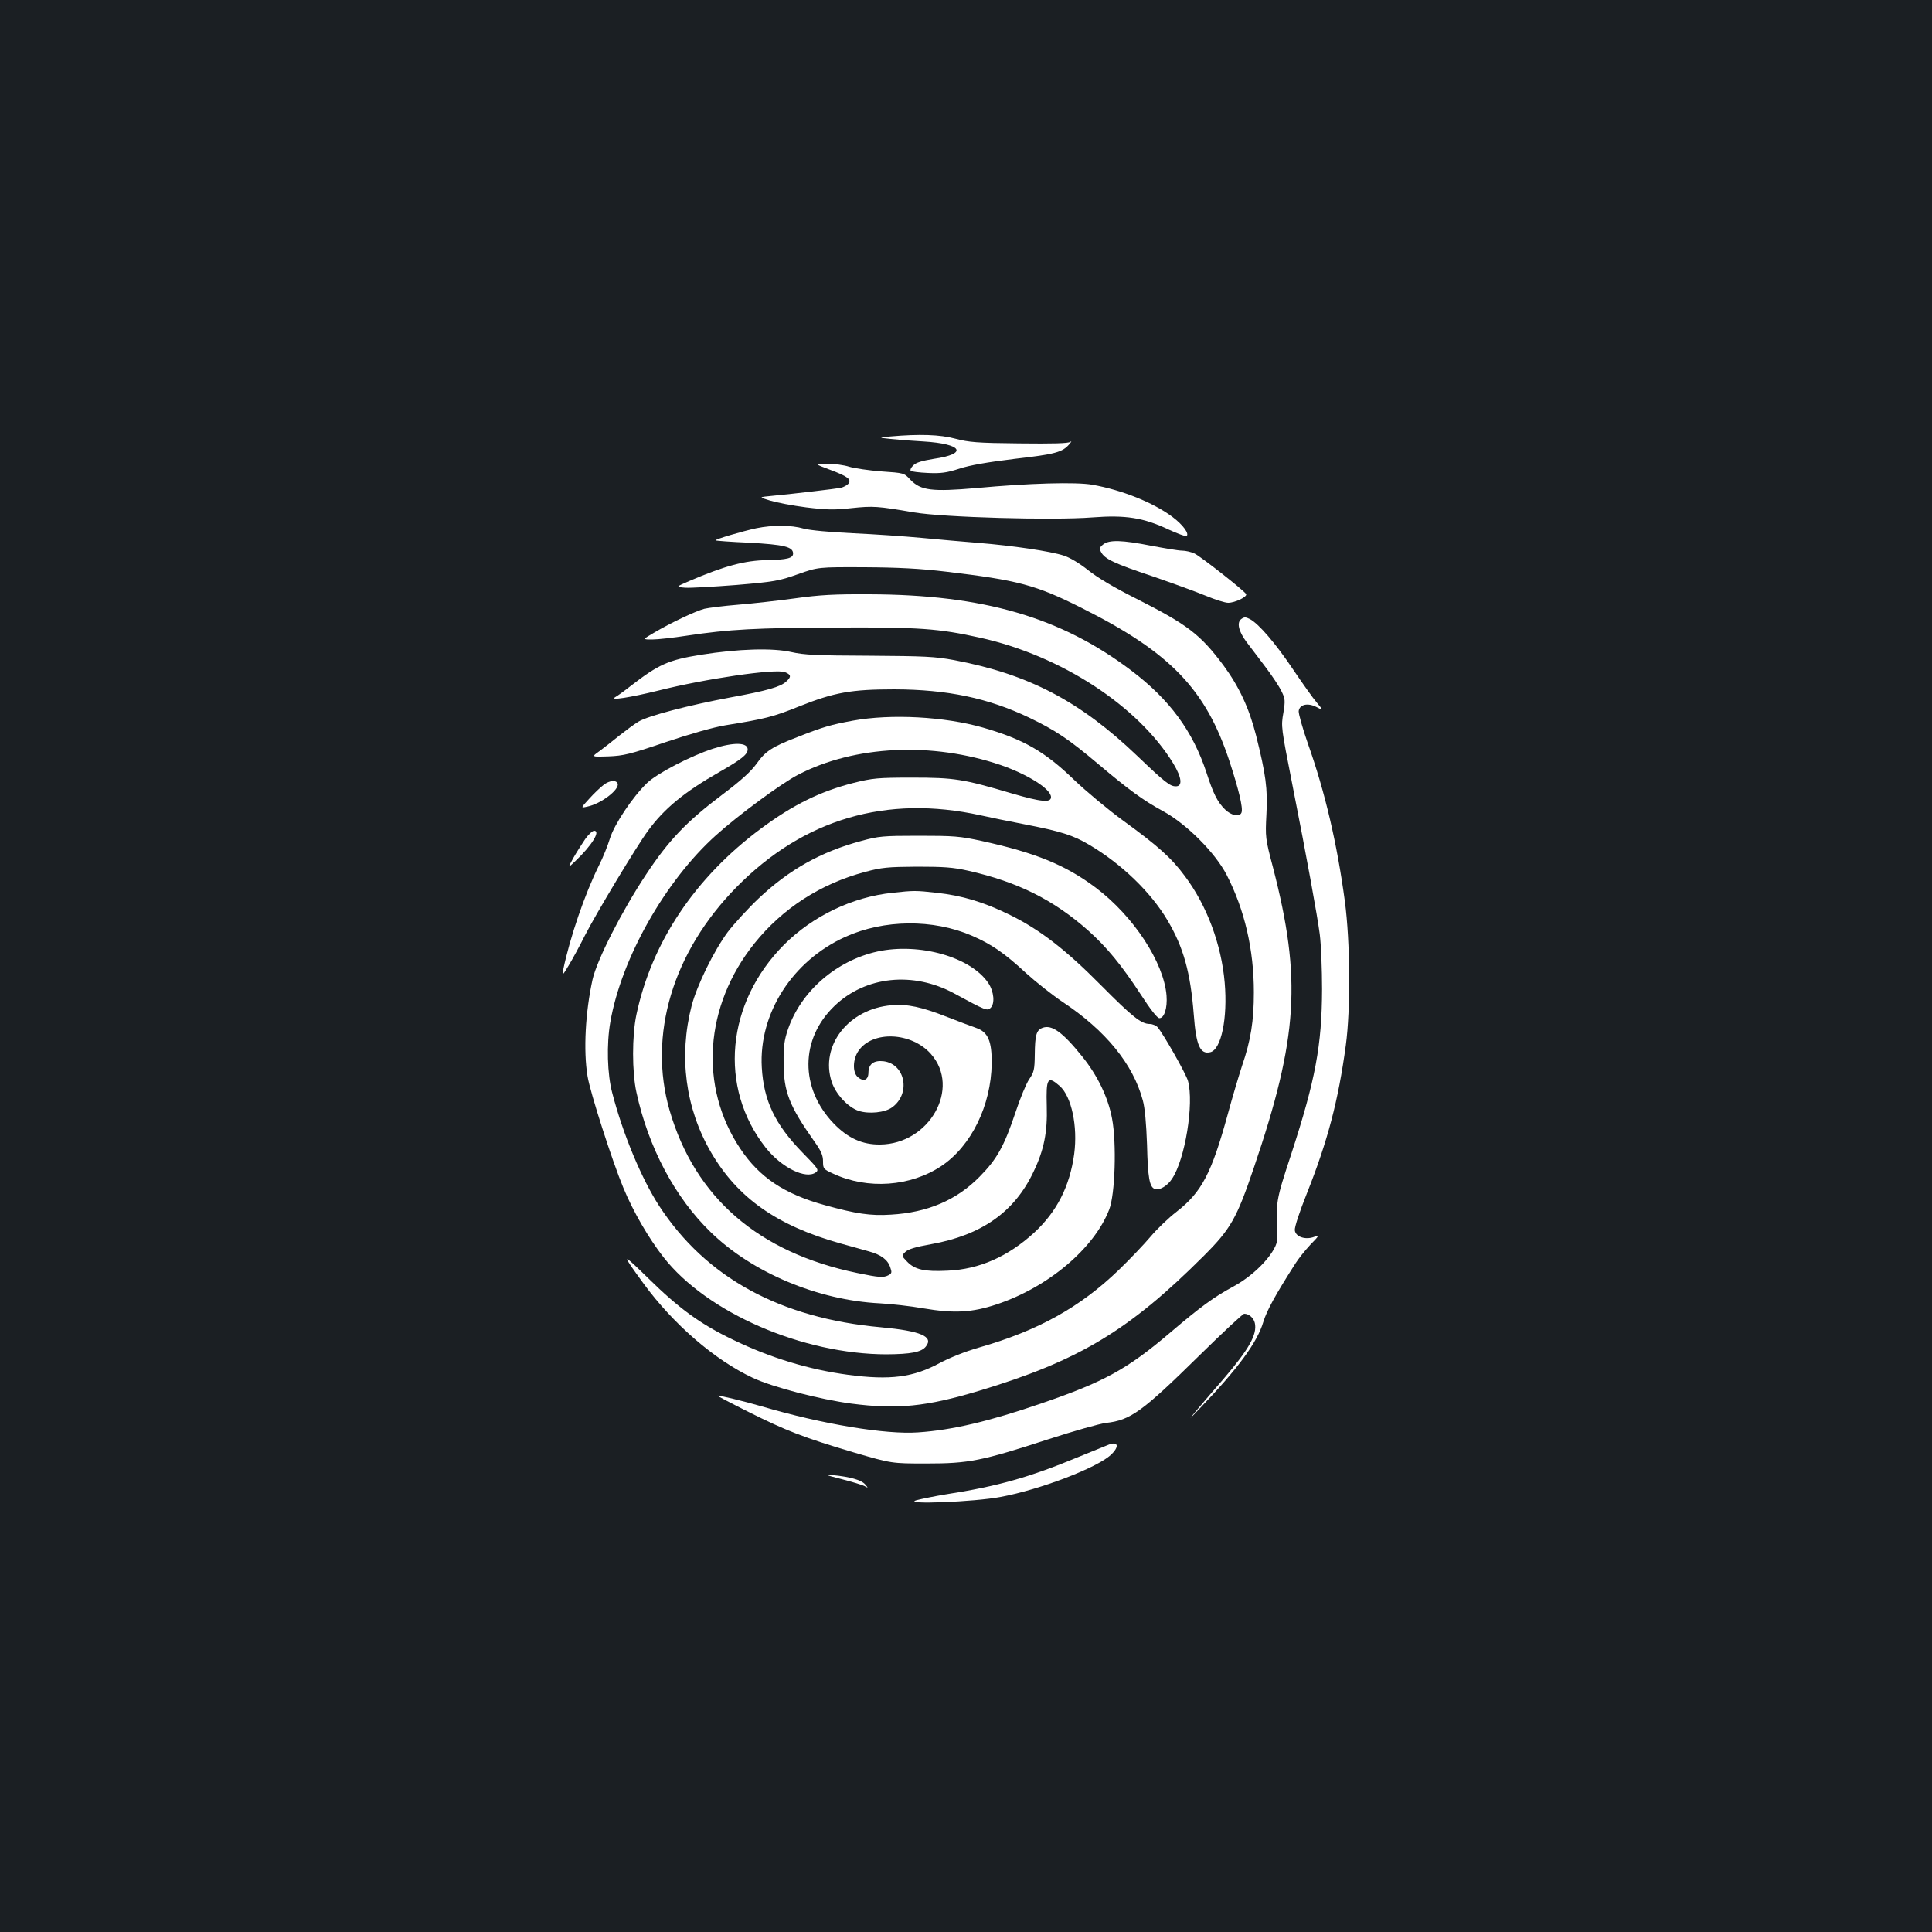 <?xml version="1.0" standalone="no"?>
<!DOCTYPE svg PUBLIC "-//W3C//DTD SVG 20010904//EN"
 "http://www.w3.org/TR/2001/REC-SVG-20010904/DTD/svg10.dtd">
<svg version="1.0" xmlns="http://www.w3.org/2000/svg"
 width="1000pt" height="1000pt" viewBox="0 0 1000 1000"
 preserveAspectRatio="xMidYMid meet">
<rect width="100%" height="100%" fill="#1b1f23"/>
<g transform="translate(0,1000) scale(0.1,-0.1)"
fill="#ffffff" stroke="none">
<path d="M4610 7741 c-65 -6 -65 -6 0 -13 36 -4 112 -10 169 -13 202 -12 234
-64 54 -90 -61 -10 -92 -19 -106 -34 -12 -11 -17 -24 -13 -28 4 -4 44 -9 89
-11 67 -3 97 1 162 22 54 18 147 34 287 51 210 24 247 34 283 76 11 13 13 18
5 12 -11 -8 -88 -10 -265 -8 -217 2 -261 6 -329 24 -81 22 -188 25 -336 12z"/>
<path d="M4295 7569 c94 -35 114 -51 96 -73 -7 -8 -24 -17 -39 -21 -27 -5
-236 -30 -361 -42 -64 -6 -64 -6 -5 -24 33 -10 116 -26 186 -35 107 -13 145
-14 235 -4 113 12 137 10 323 -22 153 -26 719 -42 925 -26 170 13 263 -1 394
-63 46 -21 87 -36 92 -34 17 11 -17 58 -73 100 -99 74 -261 139 -414 166 -84
15 -330 8 -599 -17 -232 -20 -289 -13 -343 43 -32 35 -33 35 -150 43 -64 5
-139 16 -166 24 -27 9 -79 16 -115 15 -66 0 -66 0 14 -30z"/>
<path d="M3915 7266 c-74 -16 -217 -58 -211 -63 2 -2 80 -8 174 -12 180 -10
227 -21 227 -56 0 -24 -31 -32 -133 -34 -117 -2 -219 -29 -406 -109 -69 -30
-69 -30 -20 -34 27 -2 145 5 263 14 199 17 223 21 321 56 105 37 105 37 345
36 176 -1 289 -7 423 -23 370 -44 463 -68 701 -188 459 -230 642 -420 765
-794 48 -147 71 -242 62 -265 -9 -24 -53 -16 -86 17 -39 39 -60 81 -95 189
-71 216 -191 379 -389 529 -366 277 -766 393 -1356 395 -180 1 -257 -3 -385
-21 -88 -12 -221 -27 -295 -33 -74 -6 -153 -16 -174 -21 -46 -12 -175 -73
-261 -124 -60 -35 -60 -35 -9 -35 28 0 109 9 180 20 220 33 355 40 774 42 430
2 528 -5 744 -53 417 -92 817 -353 999 -651 44 -73 49 -118 13 -118 -30 0 -57
21 -198 156 -298 285 -563 424 -948 497 -102 19 -152 21 -440 23 -274 1 -337
4 -404 19 -97 22 -273 17 -468 -14 -168 -27 -218 -49 -363 -161 -33 -26 -69
-52 -80 -58 -35 -20 78 -2 220 33 246 62 608 115 658 96 32 -13 34 -24 6 -49
-29 -27 -98 -47 -289 -82 -215 -40 -425 -95 -475 -125 -22 -13 -66 -46 -99
-72 -32 -26 -78 -62 -102 -80 -44 -31 -44 -31 45 -28 78 3 112 11 297 74 128
43 248 77 309 87 204 33 246 43 382 98 181 72 268 88 493 88 274 -1 484 -45
696 -146 137 -66 205 -111 360 -242 158 -133 230 -186 333 -242 123 -67 270
-215 330 -330 93 -181 141 -386 141 -608 0 -149 -16 -249 -61 -380 -16 -49
-50 -162 -74 -251 -84 -306 -135 -403 -264 -504 -43 -33 -103 -91 -135 -129
-32 -38 -106 -116 -165 -173 -200 -193 -417 -314 -724 -402 -71 -20 -152 -53
-203 -80 -136 -74 -256 -90 -474 -61 -203 27 -403 88 -595 181 -171 82 -280
162 -441 320 -139 136 -141 133 -22 -30 153 -209 368 -395 565 -487 103 -48
345 -111 509 -133 238 -31 388 -16 661 66 515 155 776 311 1164 699 139 139
170 193 259 456 229 674 248 977 99 1554 -40 151 -40 158 -34 275 7 133 -3
206 -54 410 -36 141 -88 252 -169 362 -119 159 -185 210 -450 344 -114 57
-203 110 -250 148 -44 35 -94 65 -125 75 -69 23 -269 52 -442 66 -77 6 -210
18 -295 26 -85 8 -245 19 -355 24 -122 6 -221 15 -255 24 -65 19 -161 19 -245
2z"/>
<path d="M5710 7182 c-19 -15 -21 -22 -11 -39 18 -36 69 -60 267 -126 104 -36
228 -81 276 -101 48 -20 99 -36 115 -36 35 0 100 31 93 45 -9 17 -234 194
-267 210 -17 8 -46 15 -65 15 -18 0 -89 12 -158 25 -152 30 -219 32 -250 7z"/>
<path d="M6425 6796 c-25 -18 -14 -64 27 -119 18 -24 62 -81 97 -128 35 -46
73 -103 84 -127 19 -38 20 -48 10 -110 -13 -73 -12 -76 46 -372 76 -384 130
-683 142 -775 7 -55 12 -183 12 -285 -1 -290 -34 -469 -160 -855 -80 -243 -80
-246 -71 -431 3 -65 -108 -189 -230 -254 -100 -54 -169 -105 -322 -235 -225
-192 -346 -258 -670 -369 -270 -93 -461 -138 -638 -150 -166 -12 -494 42 -807
134 -97 28 -228 60 -232 56 -1 -1 71 -39 161 -84 194 -97 286 -133 546 -210
195 -57 195 -57 375 -57 221 0 285 13 630 125 132 43 267 81 300 85 127 14
187 58 486 352 119 117 222 213 229 213 24 0 49 -21 55 -48 13 -59 -30 -135
-161 -288 -44 -50 -103 -120 -133 -155 -53 -64 -53 -64 9 1 196 204 298 342
329 448 18 59 63 141 166 302 15 24 50 68 77 97 47 48 48 51 20 41 -45 -17
-96 0 -100 34 -2 16 24 95 62 190 108 272 163 480 202 768 25 185 23 535 -5
745 -40 297 -102 564 -191 815 -28 80 -49 156 -48 169 4 35 47 45 93 21 36
-19 36 -19 1 23 -20 23 -75 101 -123 172 -90 134 -178 237 -224 261 -22 11
-29 11 -44 0z"/>
<path d="M4415 6270 c-114 -21 -153 -32 -285 -84 -135 -52 -168 -74 -214 -139
-30 -41 -79 -86 -176 -159 -186 -140 -279 -237 -397 -416 -124 -187 -253 -440
-276 -542 -37 -168 -48 -367 -26 -500 13 -83 129 -443 185 -577 51 -124 132
-263 208 -360 225 -288 721 -503 1156 -503 124 1 179 11 202 40 42 52 -26 81
-232 100 -522 47 -906 257 -1148 628 -91 140 -188 372 -243 585 -26 97 -30
253 -10 367 57 329 284 730 545 965 116 105 340 270 427 315 292 152 694 171
1049 50 141 -49 260 -124 260 -166 0 -30 -51 -25 -202 19 -253 75 -297 82
-518 82 -178 0 -204 -3 -301 -27 -173 -44 -314 -113 -482 -238 -340 -253 -564
-588 -643 -962 -23 -109 -23 -296 0 -401 62 -287 200 -546 385 -725 216 -210
555 -352 875 -368 56 -3 157 -14 225 -26 160 -27 252 -22 381 21 266 89 503
289 581 490 31 78 39 345 15 471 -20 109 -75 223 -154 321 -102 127 -158 167
-206 149 -32 -12 -39 -37 -40 -140 -1 -76 -4 -90 -29 -126 -15 -22 -47 -99
-71 -172 -59 -176 -96 -242 -186 -333 -119 -121 -269 -185 -459 -196 -105 -7
-182 5 -341 49 -211 58 -339 144 -438 292 -215 321 -186 740 73 1063 145 181
343 309 573 370 85 23 117 26 267 27 140 0 187 -3 267 -21 256 -58 440 -150
620 -309 98 -88 172 -178 273 -332 49 -76 85 -122 96 -122 25 0 42 52 37 117
-14 172 -171 411 -366 558 -157 118 -312 181 -590 242 -115 25 -145 27 -327
27 -185 0 -207 -2 -298 -27 -208 -56 -372 -148 -530 -297 -55 -52 -127 -131
-160 -174 -73 -99 -159 -275 -187 -381 -68 -263 -32 -532 100 -759 138 -237
342 -380 670 -472 52 -14 118 -33 147 -41 63 -17 98 -43 111 -83 9 -25 8 -31
-8 -40 -27 -14 -48 -13 -163 11 -512 106 -840 391 -971 841 -113 391 16 821
347 1157 347 352 775 478 1262 371 50 -11 151 -32 225 -46 191 -37 255 -57
340 -108 164 -97 316 -243 402 -388 84 -141 120 -272 137 -490 12 -160 33
-207 86 -194 56 14 90 176 74 360 -17 197 -92 399 -206 551 -70 95 -140 157
-323 290 -74 54 -187 148 -251 209 -152 147 -263 210 -471 270 -199 57 -476
72 -673 36z m1070 -1891 c61 -54 94 -208 75 -352 -23 -168 -90 -299 -208 -408
-135 -123 -283 -189 -447 -196 -119 -6 -170 5 -210 47 -29 30 -29 30 -9 50 14
14 53 26 133 40 262 47 432 167 530 374 55 114 73 206 69 341 -4 145 4 159 67
104z"/>
<path d="M3691 6125 c-115 -37 -292 -129 -342 -178 -75 -72 -170 -215 -192
-287 -11 -36 -36 -99 -57 -140 -73 -147 -150 -372 -185 -540 -6 -32 -4 -31 28
22 19 31 57 101 84 155 58 114 268 463 327 543 84 115 187 200 371 305 112 64
145 90 145 116 0 37 -73 38 -179 4z"/>
<path d="M3125 5938 c-17 -13 -51 -45 -75 -72 -45 -49 -45 -49 -10 -41 70 14
167 88 157 119 -7 20 -42 17 -72 -6z"/>
<path d="M3029 5657 c-16 -24 -44 -67 -61 -97 -30 -55 -30 -55 12 -15 84 80
130 155 95 155 -8 0 -29 -19 -46 -43z"/>
<path d="M4620 5379 c-209 -22 -412 -120 -561 -268 -301 -302 -341 -739 -96
-1051 82 -104 209 -166 260 -128 17 13 11 20 -70 103 -141 145 -200 267 -210
440 -16 279 158 552 433 676 199 90 453 93 654 6 102 -44 170 -91 281 -194 52
-47 137 -114 189 -149 223 -148 365 -322 415 -509 11 -39 18 -119 22 -230 4
-172 13 -219 40 -229 23 -9 65 15 89 52 68 100 115 391 83 507 -10 37 -125
239 -157 278 -8 9 -27 17 -41 17 -44 0 -90 37 -251 199 -184 186 -319 290
-472 365 -133 66 -249 101 -381 115 -106 12 -118 12 -227 0z"/>
<path d="M4542 5075 c-213 -47 -396 -205 -464 -404 -18 -53 -23 -87 -22 -171
0 -150 29 -224 159 -408 35 -49 45 -72 45 -103 0 -38 2 -41 53 -64 178 -83
400 -67 560 40 154 103 257 313 260 531 1 115 -19 162 -79 183 -21 7 -89 33
-151 57 -132 52 -206 68 -288 61 -223 -18 -372 -210 -310 -397 21 -64 85 -132
140 -150 52 -17 135 -9 172 18 98 70 70 224 -43 239 -51 6 -78 -14 -79 -58 0
-40 -26 -50 -56 -23 -27 24 -25 92 4 134 72 107 275 99 376 -16 155 -176 -8
-466 -264 -468 -92 -1 -166 33 -239 108 -177 184 -175 439 4 610 161 154 407
179 619 64 164 -89 172 -92 189 -74 22 22 17 83 -12 127 -90 135 -356 211
-574 164z"/>
<path d="M5740 2523 c-8 -3 -78 -32 -155 -63 -255 -106 -420 -153 -691 -195
-55 -9 -123 -23 -150 -30 -81 -24 302 -9 436 17 204 38 499 151 570 218 44 41
39 71 -10 53z"/>
<path d="M4353 2345 c54 -14 108 -30 120 -36 22 -12 22 -12 4 9 -20 22 -77 38
-167 47 -46 4 -39 1 43 -20z"/>
</g>
</svg>
